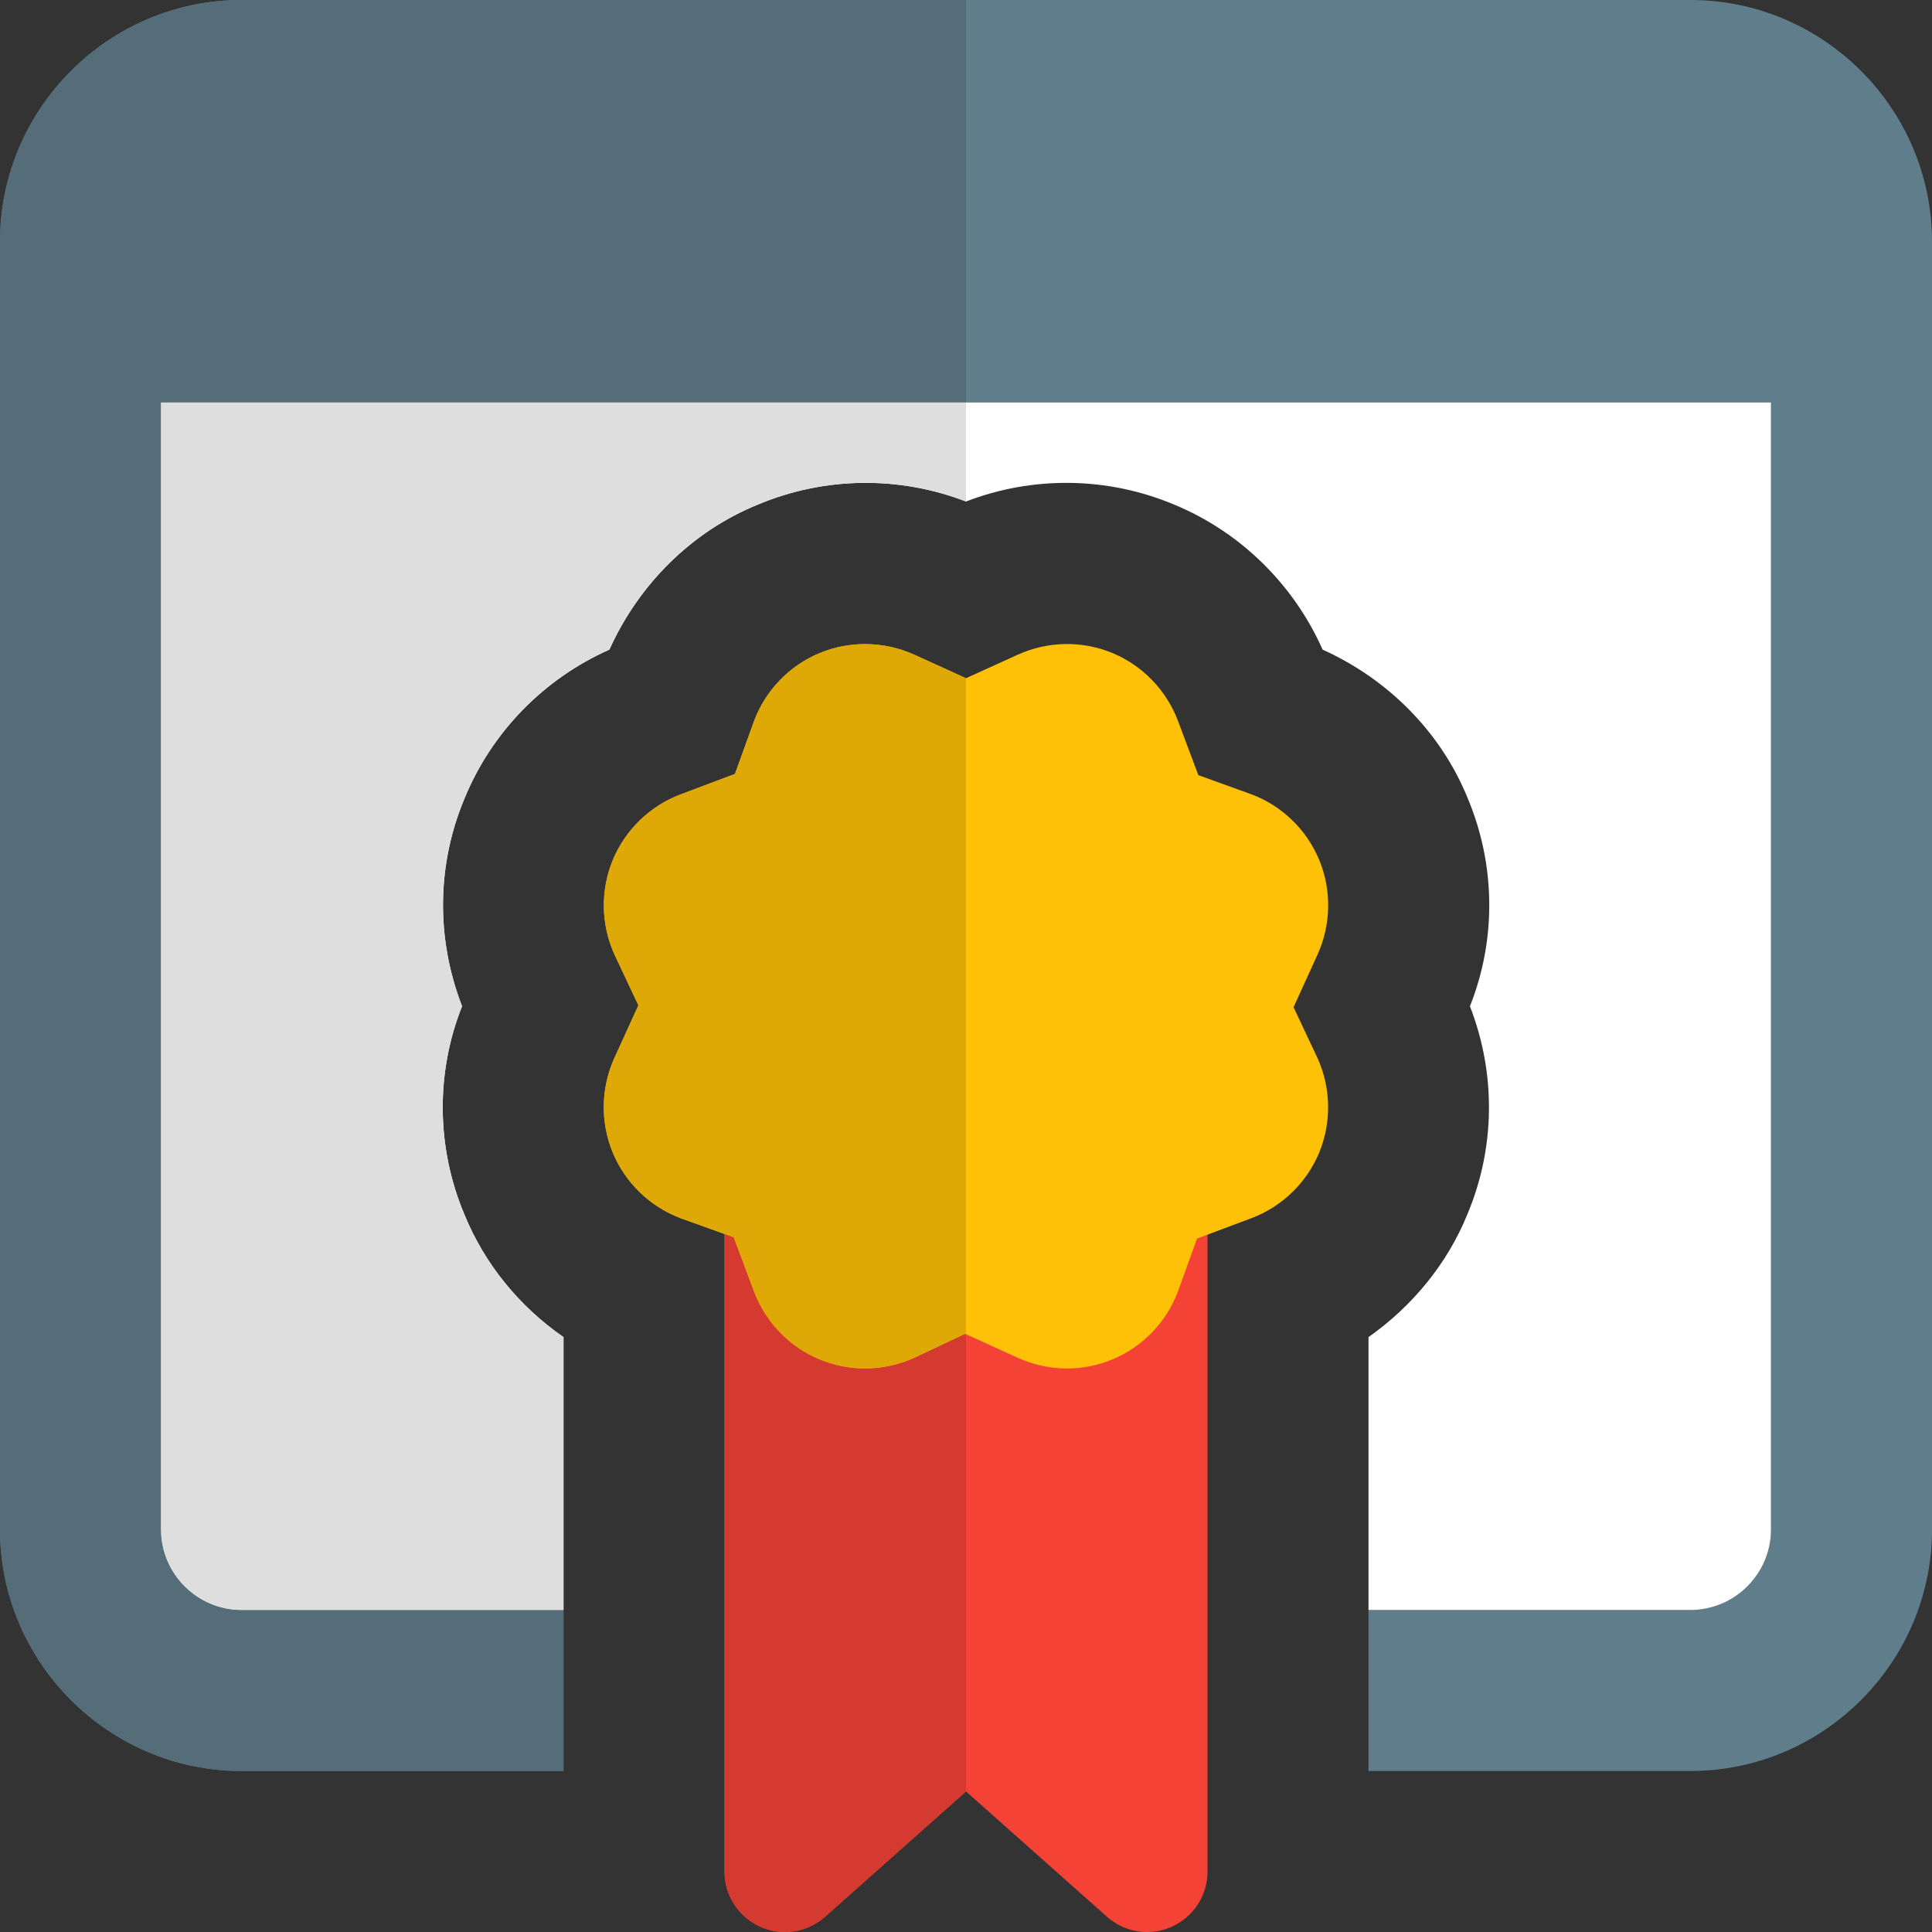 <svg id="color" enable-background="new 0 0 24 24" height="512" viewBox="0 0 24 24" width="512" xmlns="http://www.w3.org/2000/svg"><rect x="0" y="0" width="24" height="24" fill="#333333" stroke="none"/><path d="m24 3v16c0 1.65-1.35 3-3 3h-4v-2h4c.55 0 1-.45 1-1v-14h-20v14c0 .55.45 1 1 1h4v2h-4c-1.65 0-3-1.35-3-3v-16c0-1.65 1.35-3 3-3h18c1.65 0 3 1.35 3 3z" fill="#607d8b"/><path d="m22 5v14c0 .55-.45 1-1 1h-4v-3.39c.54-.38.98-.91 1.23-1.53.34-.811.36-1.73.03-2.58.33-.83.32-1.76-.03-2.59-.33-.81-.98-1.47-1.8-1.84-.36-.81-1.02-1.46-1.84-1.8-.83-.35-1.76-.36-2.59-.04-.83-.32-1.76-.31-2.59.04-.81.33-1.47.98-1.84 1.8-.81.36-1.46 1.02-1.8 1.85-.34.81-.36 1.73-.03 2.58-.33.83-.32 1.76.03 2.59.25.61.68 1.14 1.23 1.52v3.39h-4c-.55 0-1-.45-1-1v-14z" fill="#fff"/><path d="m14.25 24c-.18 0-.358-.064-.498-.189l-1.752-1.557-1.752 1.557c-.22.196-.536.245-.805.123-.27-.122-.443-.389-.443-.684v-8.24c0-.414.336-.75.75-.75h4.5c.414 0 .75.336.75.75v8.24c0 .295-.173.562-.443.684-.099.045-.203.066-.307.066z" fill="#f44336"/><path d="m13.254 17c-.208 0-.416-.045-.609-.132l-.657-.299-.633.298c-.371.17-.798.176-1.174.02-.375-.155-.671-.463-.814-.843l-.253-.674-.659-.237c-.379-.143-.687-.439-.842-.814-.156-.375-.149-.803.019-1.174l.299-.656-.298-.633c-.168-.371-.175-.799-.019-1.174s.463-.671.843-.814l.673-.254.238-.659c.142-.379.438-.686.813-.842.376-.156.804-.148 1.174.019l.645.293.645-.293c.371-.168.799-.176 1.174-.02s.671.463.814.843l.253.674.659.238c.379.142.686.438.842.814.156.375.149.803-.019 1.174l-.299.657.298.633c.168.371.175.799.02 1.174-.156.375-.463.672-.843.814l-.674.253-.238.659c-.142.379-.438.687-.813.842-.18.075-.373.113-.565.113zm-.955-7.887h.01z" fill="#ffc107"/><path d="m12 0h-9c-1.65 0-3 1.35-3 3v16c0 1.65 1.35 3 3 3h4v-2h-4c-.55 0-1-.45-1-1v-14h10z" fill="#546d79"/><path d="m12 5h-10v14c0 .55.45 1 1 1h4v-3.39c-.55-.38-.98-.91-1.23-1.521-.35-.83-.36-1.76-.03-2.59-.33-.85-.31-1.77.03-2.58.34-.83.99-1.49 1.8-1.85.37-.819 1.03-1.469 1.84-1.799.431-.182.888-.272 1.344-.272.424 0 .846.078 1.246.232z" fill="#dedede"/><path d="m9 15.329v7.921c0 .295.173.562.443.684.095.043.196.065.297.066h.022c.176-.003.35-.068.487-.189l1.751-1.557v-5.679l-.012-.005-.633.298c-.193.088-.4.132-.609.132-.193 0-.385-.038-.566-.113-.375-.155-.671-.463-.814-.843l-.252-.674z" fill="#d43a2f"/><path d="m10.746 8.001c-.192 0-.384.037-.565.112-.375.156-.671.463-.813.842l-.238.659-.674.253c-.38.143-.688.439-.843.814-.156.375-.149.803.019 1.174l.298.633-.299.656c-.168.371-.175.799-.019 1.174s.463.672.842.814l.546.197.114.041.253.674c.143.38.439.688.814.843.181.075.373.113.566.113.208 0 .416-.044.609-.132l.633-.298.011.005v-8.15l-.645-.293c-.193-.087-.401-.131-.609-.131z" fill="#dea806"/></svg>